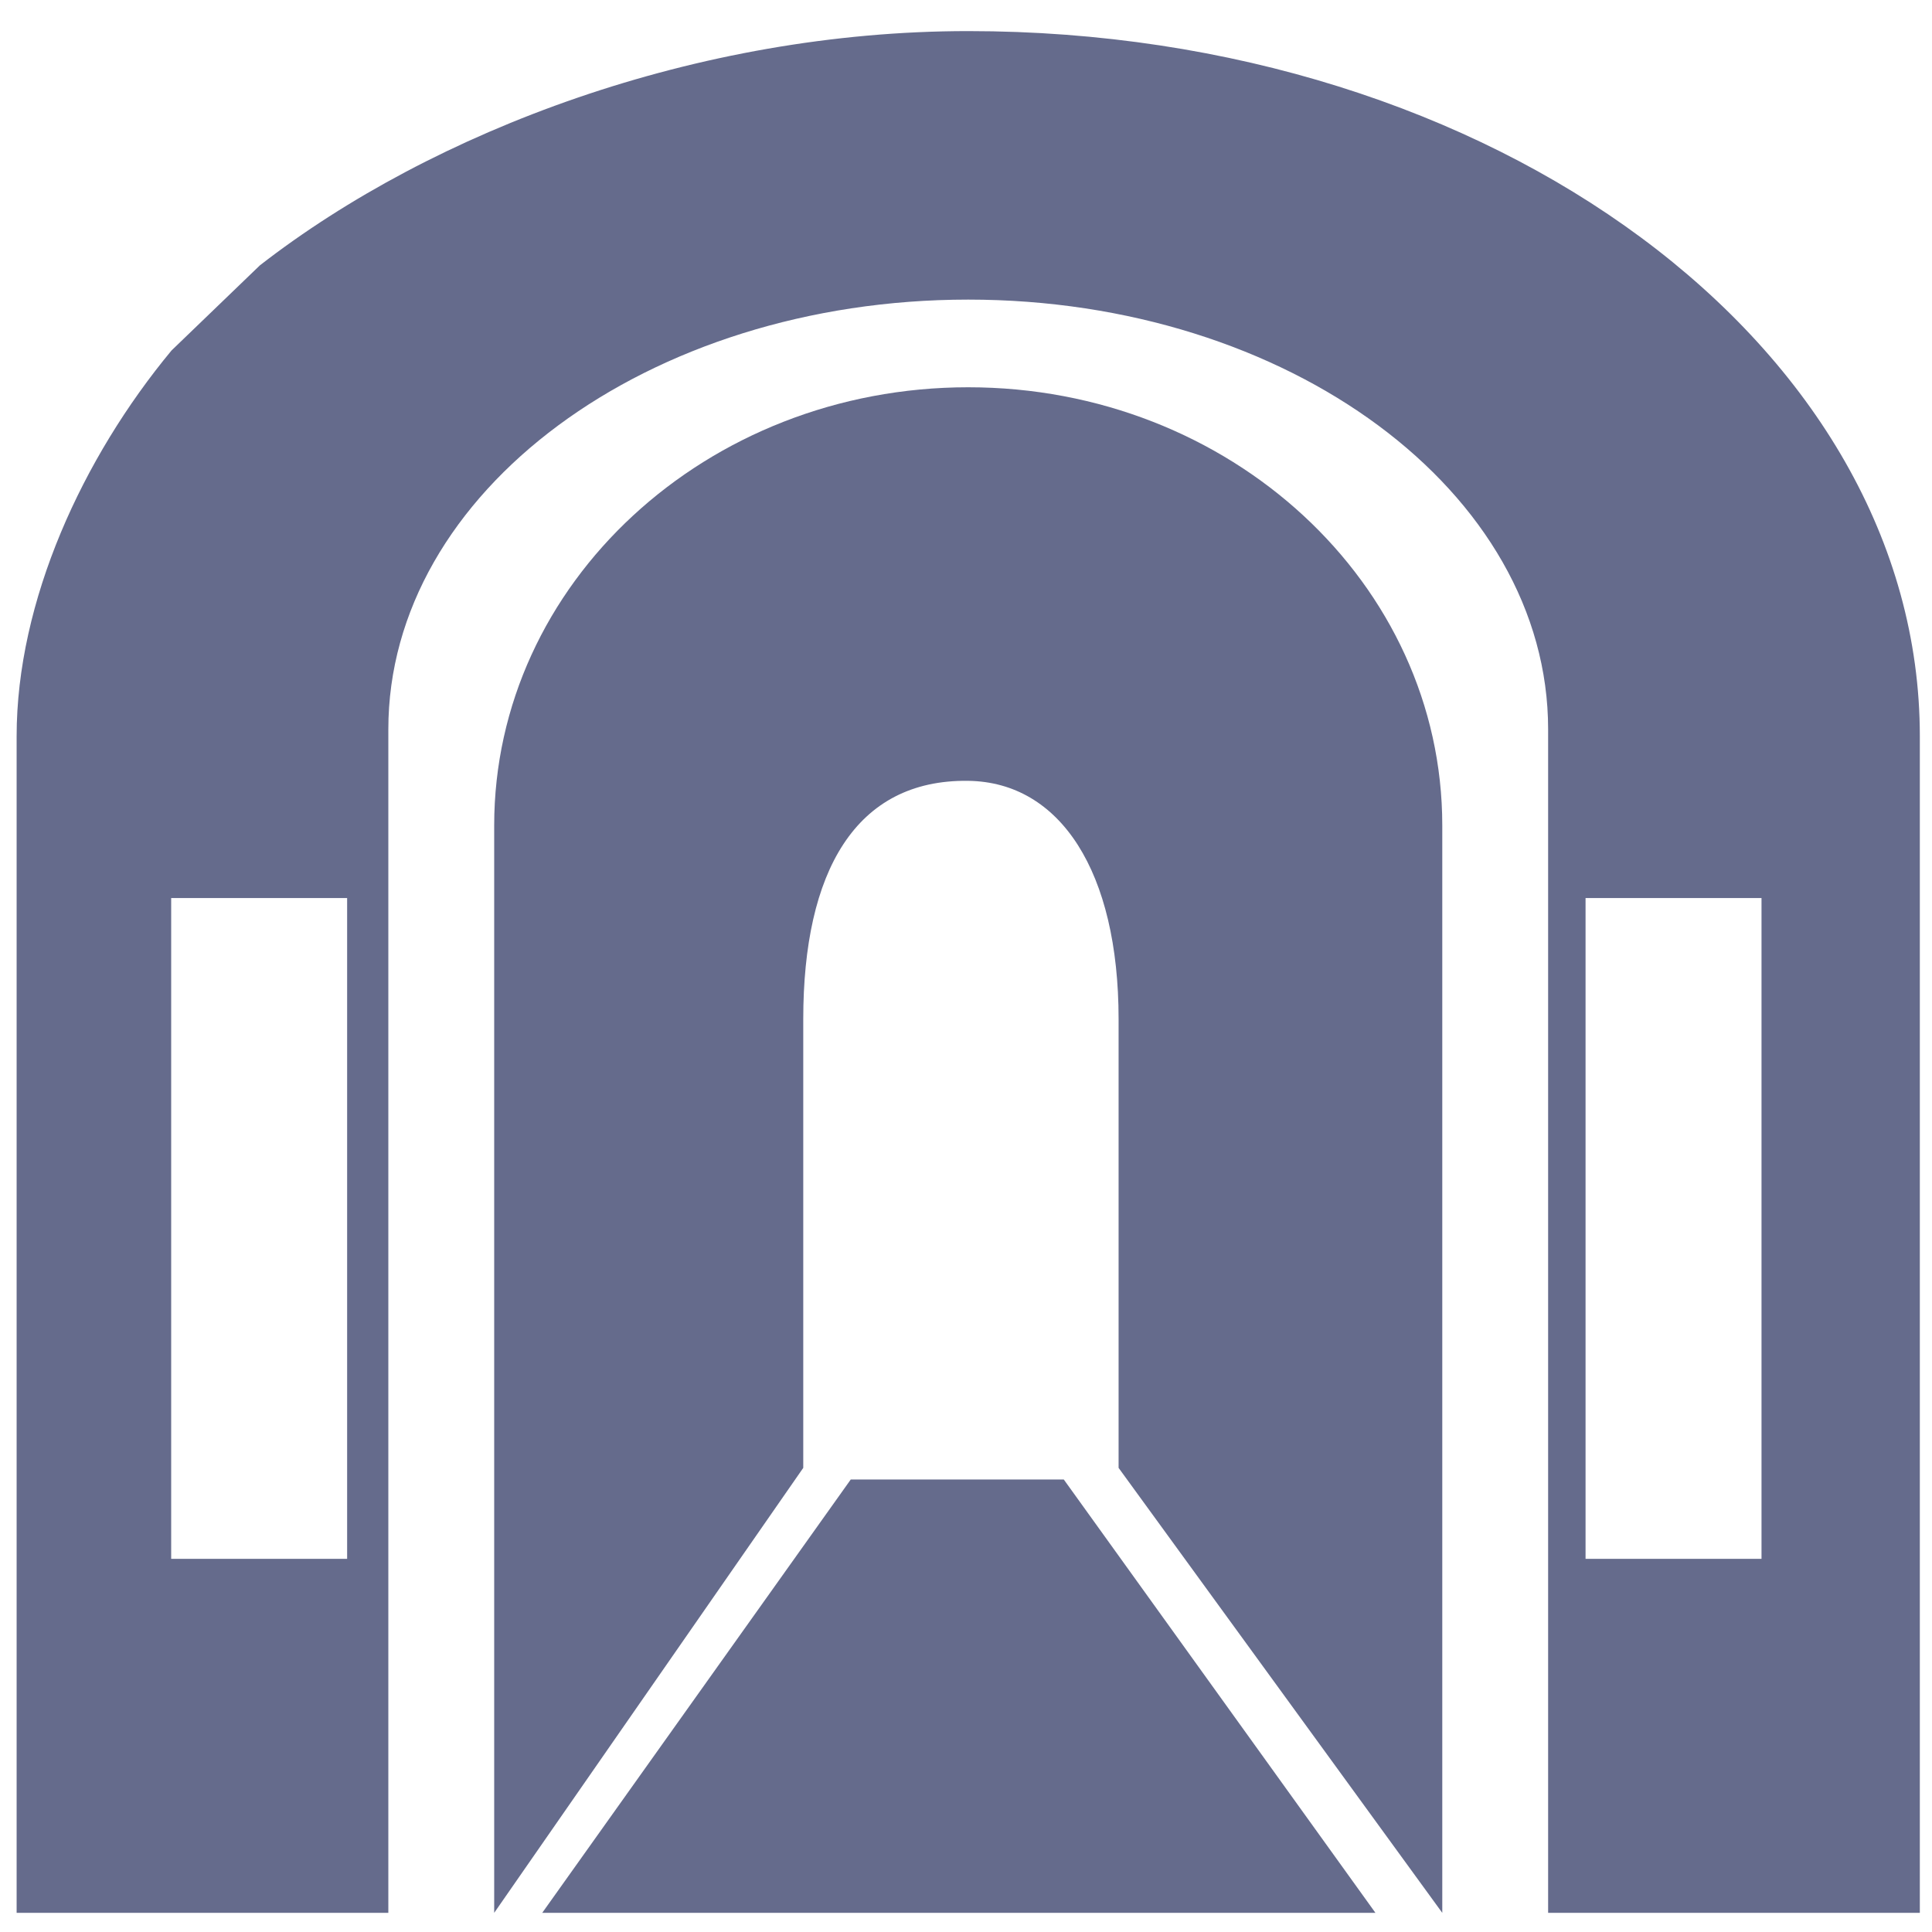 <?xml version="1.0" standalone="no"?><!DOCTYPE svg PUBLIC "-//W3C//DTD SVG 1.1//EN" "http://www.w3.org/Graphics/SVG/1.1/DTD/svg11.dtd"><svg t="1650436961026" class="icon" viewBox="0 0 1024 1024" version="1.1" xmlns="http://www.w3.org/2000/svg" p-id="9080" xmlns:xlink="http://www.w3.org/1999/xlink" width="200" height="200"><defs><style type="text/css">@font-face { font-family: feedback-iconfont; src: url("//at.alicdn.com/t/font_1031158_u69w8yhxdu.woff2?t=1630033759944") format("woff2"), url("//at.alicdn.com/t/font_1031158_u69w8yhxdu.woff?t=1630033759944") format("woff"), url("//at.alicdn.com/t/font_1031158_u69w8yhxdu.ttf?t=1630033759944") format("truetype"); }
</style></defs><path d="M764.437 1013.852v-576.34c0-128.269-112.49-232.251-251.254-232.251S261.929 309.243 261.929 437.512v576.34l163.813-235.849V540.16c0-78.165 27.671-127.123 87.441-126.303 48.806 0.67 79.693 48.138 79.693 126.303v237.843l171.561 235.849z" fill="#656B8C" p-id="9081"></path><path d="M563.821 784.154H450.923l-163.537 229.698h441.632z" fill="#656B8C" p-id="9082"></path><path d="M137.744 140.643C229.599 69.284 369.59 16.482 513.183 16.482c278.556 0 504.37 167.323 504.37 373.727v623.643H820.538V386.539c0-125.779-137.607-227.743-307.355-227.743S205.828 260.76 205.828 386.539v627.313H8.813V390.209c0-71.632 34.944-147.599 82.104-204.456m93.069 290.218H90.727v350.238h93.259V475.971z m749.651 0h-93.259v350.238h93.259V475.971z" fill="#656B8C" p-id="9083"></path></svg>